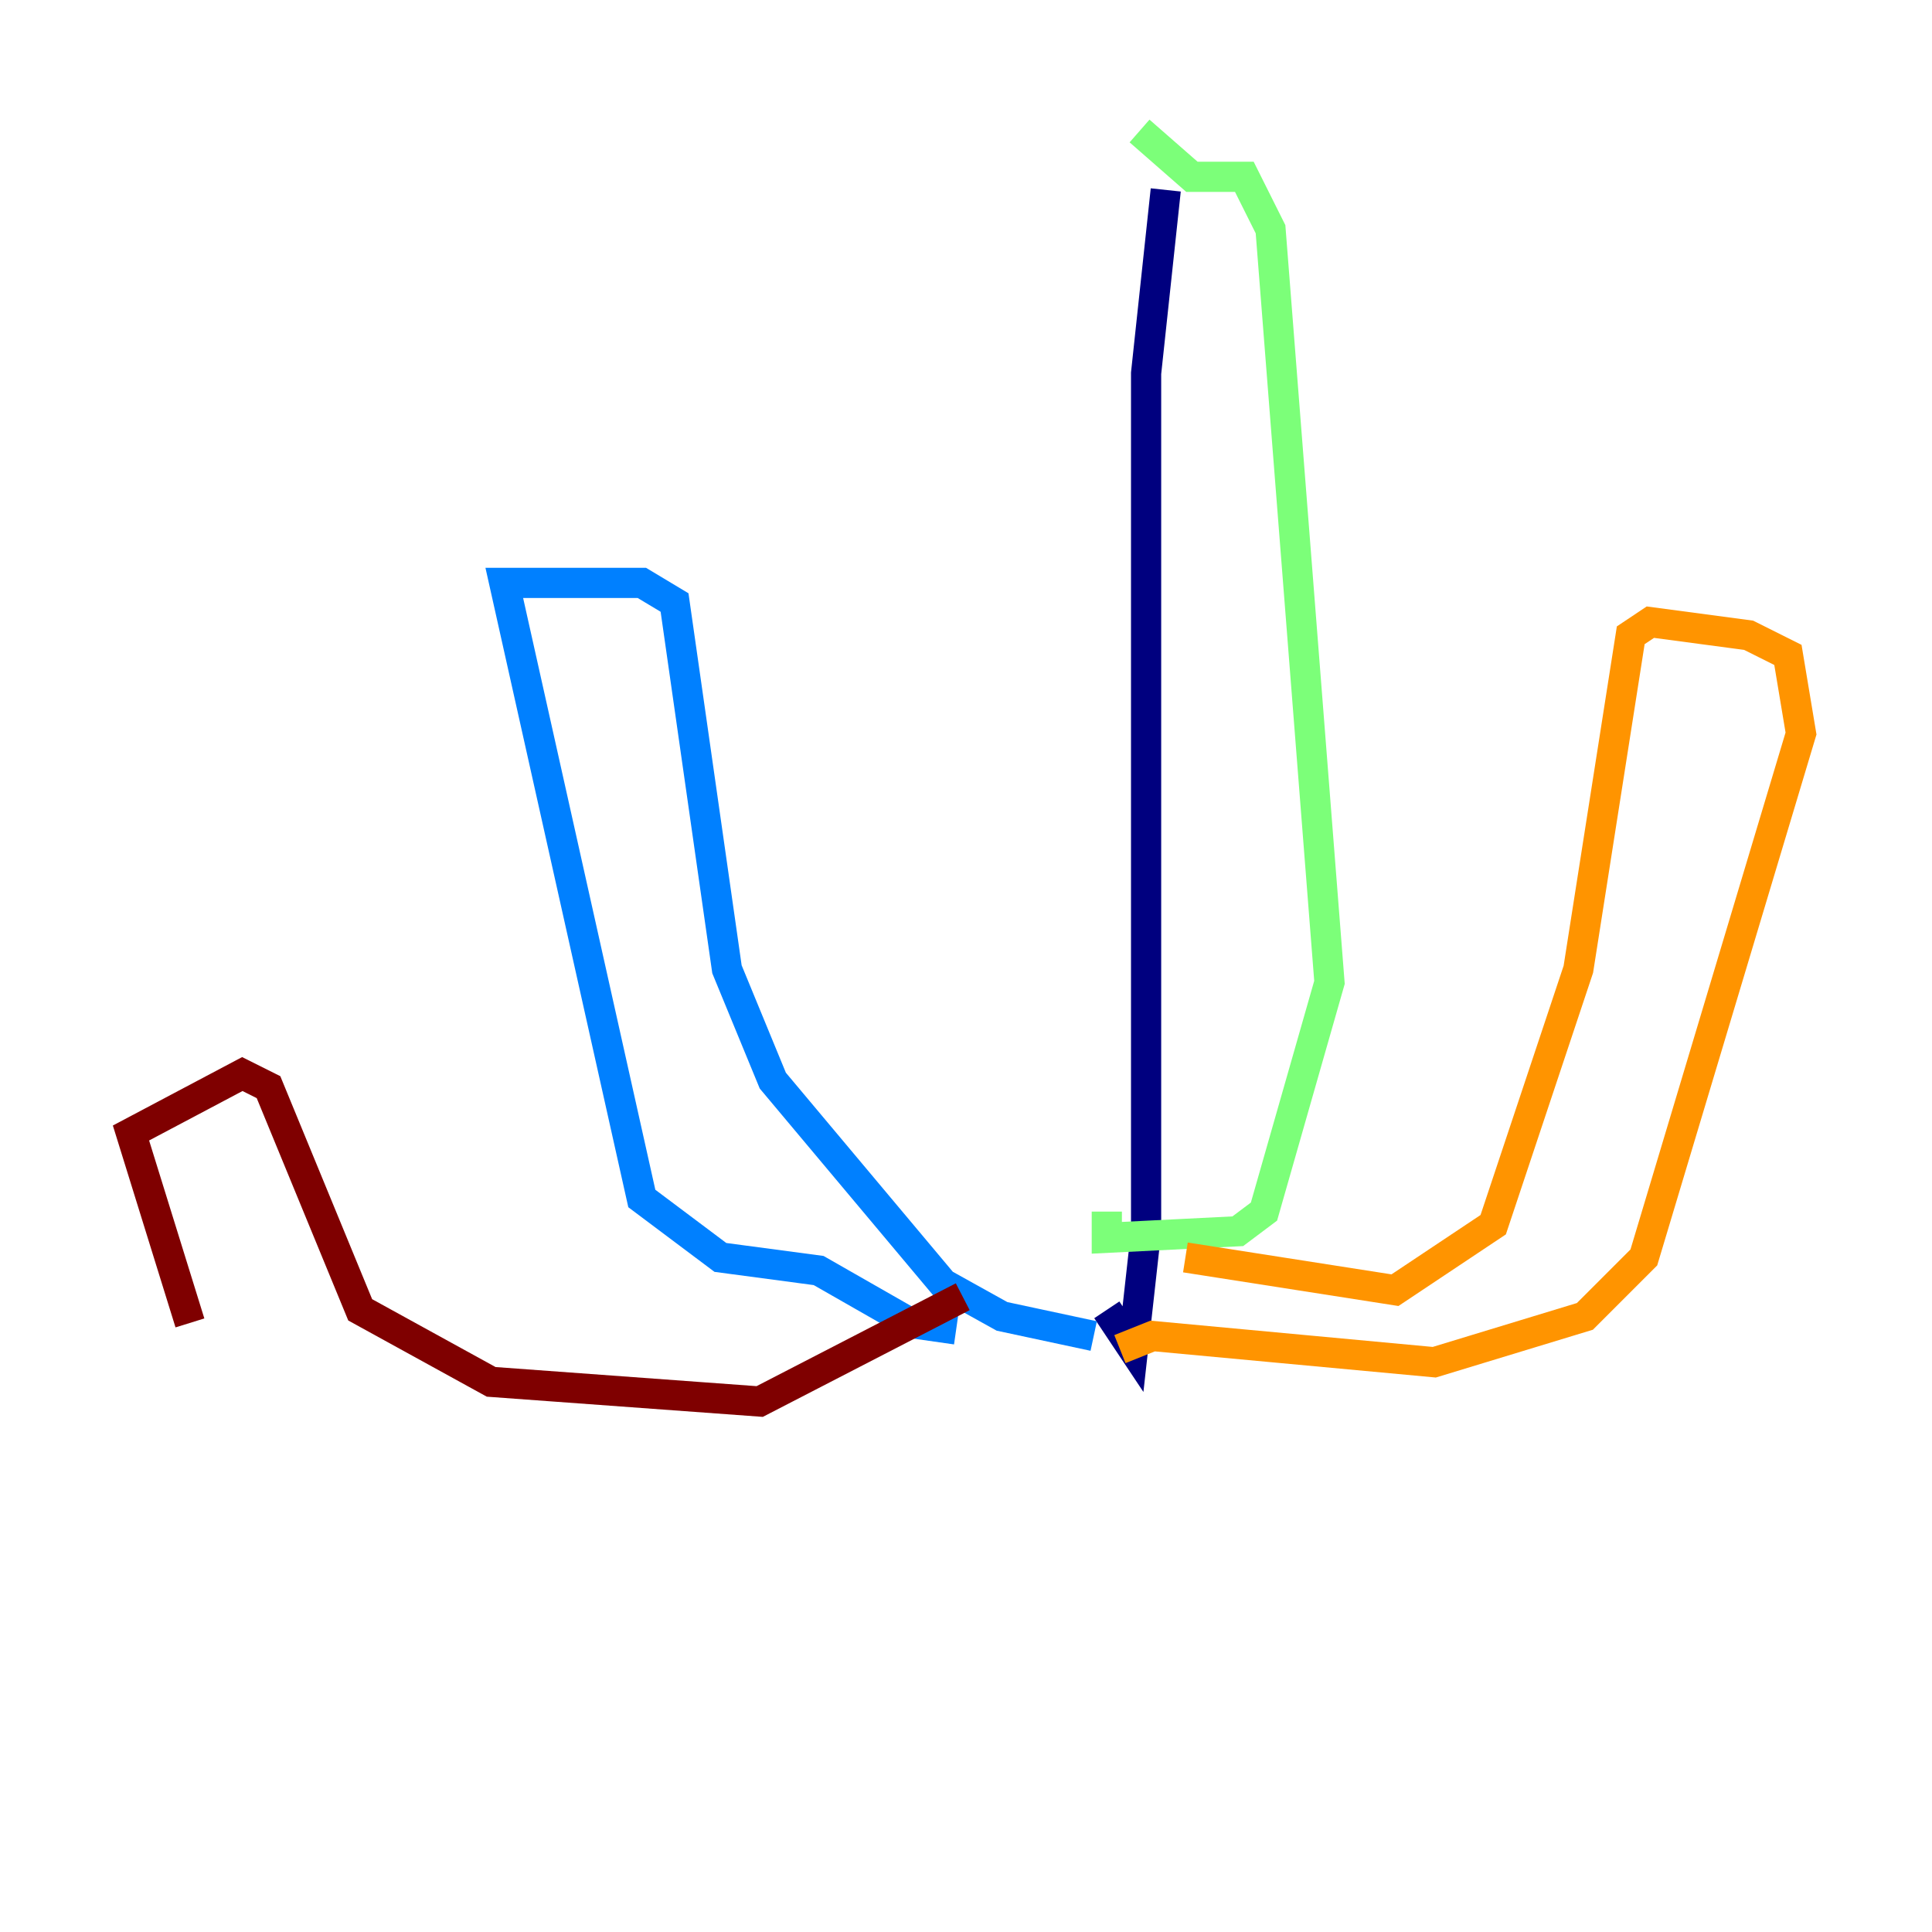 <?xml version="1.0" encoding="utf-8" ?>
<svg baseProfile="tiny" height="128" version="1.2" viewBox="0,0,128,128" width="128" xmlns="http://www.w3.org/2000/svg" xmlns:ev="http://www.w3.org/2001/xml-events" xmlns:xlink="http://www.w3.org/1999/xlink"><defs /><polyline fill="none" points="77.234,12.583 75.932,24.732 75.932,81.573 75.064,89.383 73.329,86.78" stroke="#00007f" stroke-width="2" /><polyline fill="none" points="72.461,88.515 66.386,87.214 62.481,85.044 51.2,71.593 48.163,64.217 44.691,39.919 42.522,38.617 33.41,38.617 42.522,79.403 47.729,83.308 54.237,84.176 60.312,87.647 63.349,88.081" stroke="#0080ff" stroke-width="2" /><polyline fill="none" points="75.498,8.678 78.969,11.715 82.441,11.715 84.176,15.186 88.081,65.085 83.742,80.271 82.007,81.573 73.329,82.007 73.329,80.271" stroke="#7cff79" stroke-width="2" /><polyline fill="none" points="78.536,83.308 92.42,85.478 98.929,81.139 104.57,64.217 108.041,42.088 109.342,41.22 115.851,42.088 118.454,43.39 119.322,48.597 108.909,83.308 105.003,87.214 95.024,90.251 76.366,88.515 74.197,89.383" stroke="#ff9400" stroke-width="2" /><polyline fill="none" points="63.783,85.912 50.332,92.854 32.542,91.552 23.864,86.78 17.79,72.027 16.054,71.159 8.678,75.064 12.583,87.647" stroke="#7f0000" stroke-width="2" /></svg>